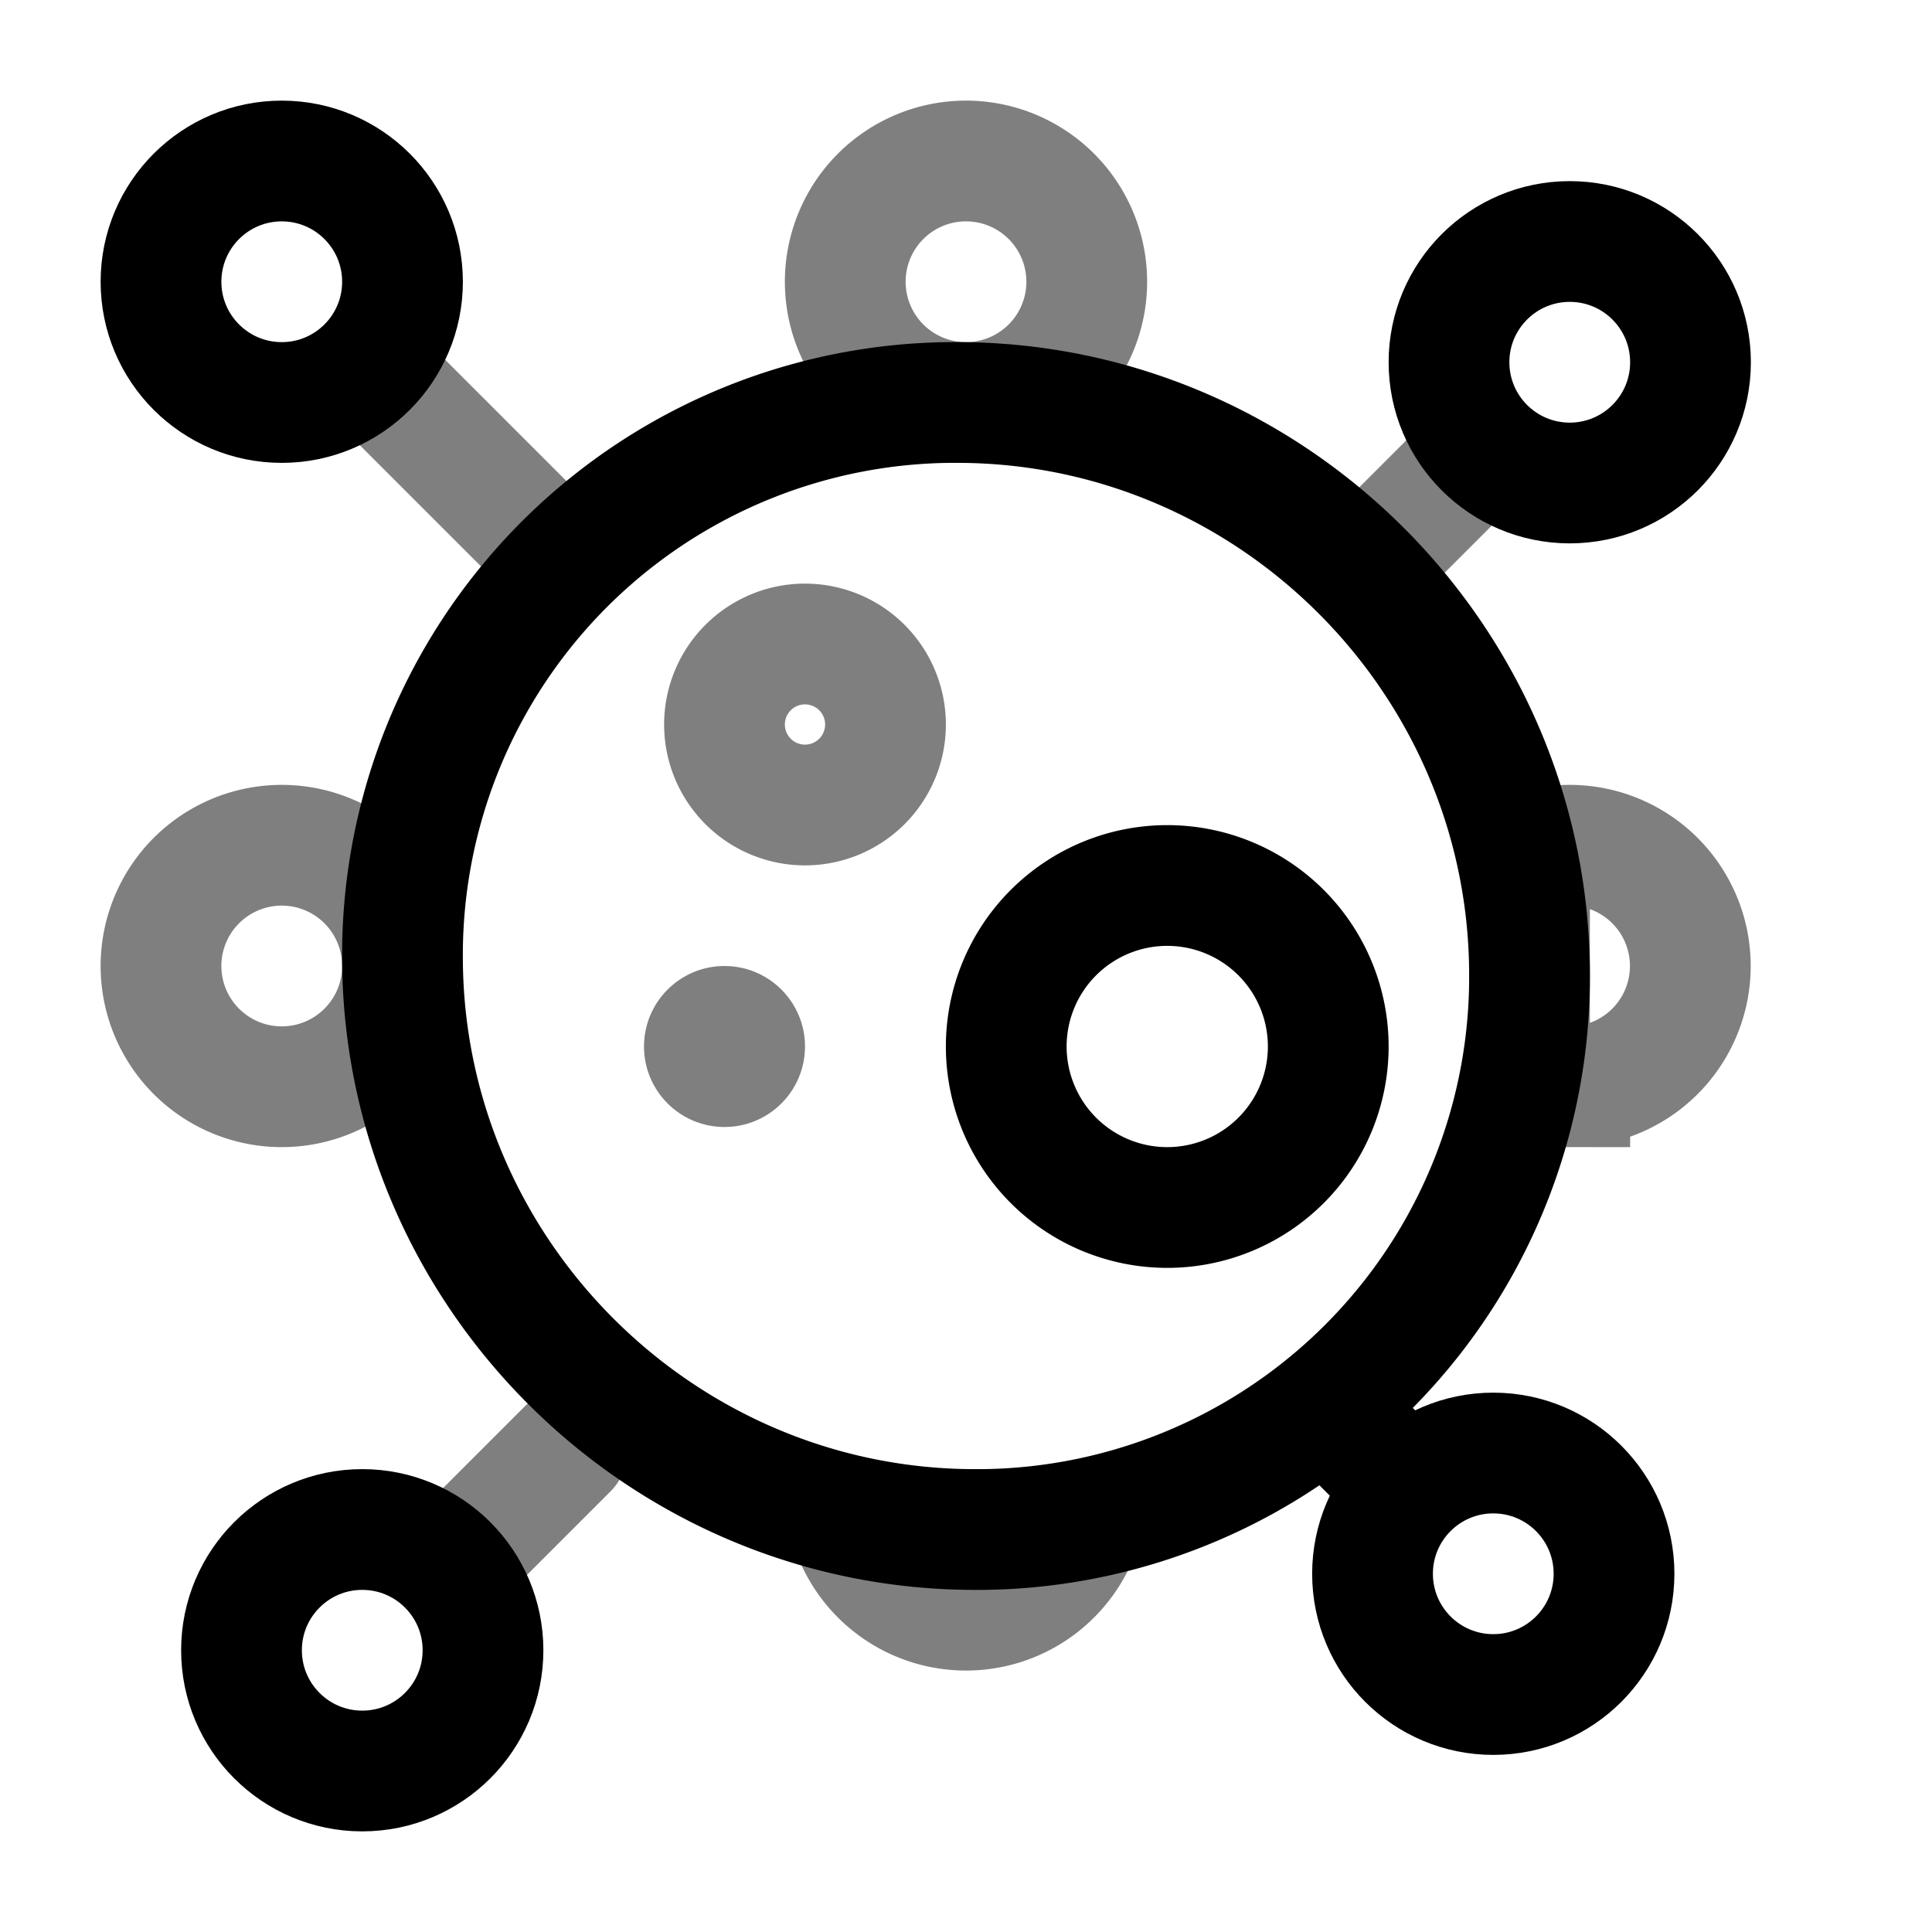 <svg xmlns="http://www.w3.org/2000/svg" width="1em" height="1em" viewBox="0 0 24 24"><g fill="none"><path stroke="currentColor" stroke-linecap="round" stroke-width="1.5" d="M12.057 19A6.865 6.865 0 0 0 19 12.057C18.969 8.19 15.81 5.03 11.944 5A6.865 6.865 0 0 0 5 11.944c.031 3.865 3.19 7.025 7.057 7.056Z"/><path stroke="currentColor" stroke-linecap="round" stroke-width="1.5" d="m18 6l-1.05 1.05M5 5l2 2" opacity=".5"/><path stroke="currentColor" stroke-linecap="round" stroke-width="1.5" d="m17.05 18.05l-.55-.55"/><path stroke="currentColor" stroke-linecap="round" stroke-width="1.5" d="M6 19.05L7.05 18" opacity=".5"/><path stroke="currentColor" stroke-width="1.5" d="M16.5 13a2 2 0 1 1-4 0a2 2 0 0 1 4 0Z"/><path stroke="currentColor" stroke-width="1.5" d="M11 9a1 1 0 1 1-2 0a1 1 0 0 1 2 0Z" opacity=".5"/><circle cx="9" cy="13" r="1" fill="currentColor" opacity=".5"/><circle cx="19.5" cy="4.5" r="1.5" stroke="currentColor" stroke-width="1.5"/><circle cx="1.5" cy="1.5" r="1.5" stroke="currentColor" stroke-width="1.5" transform="matrix(-1 0 0 1 5 2)"/><path stroke="currentColor" stroke-width="1.5" d="M2 12a1.5 1.5 0 1 0 3 0a1.5 1.5 0 0 0-3 0Z" opacity=".5"/><circle cx="1.5" cy="1.5" r="1.5" stroke="currentColor" stroke-width="1.5" transform="matrix(1 0 0 -1 17.05 21.05)"/><circle cx="4.5" cy="20.5" r="1.5" stroke="currentColor" stroke-width="1.5" transform="rotate(180 4.5 20.5)"/><path stroke="currentColor" stroke-width="1.5" d="M13.5 3.5a1.5 1.5 0 1 1-3 0a1.5 1.5 0 0 1 3 0Zm6 10a1.5 1.5 0 1 0-.5-2.915v2.83c.156.055.325.085.5.085ZM10.585 19a1.5 1.5 0 0 0 2.83 0z" opacity=".5"/></g></svg>